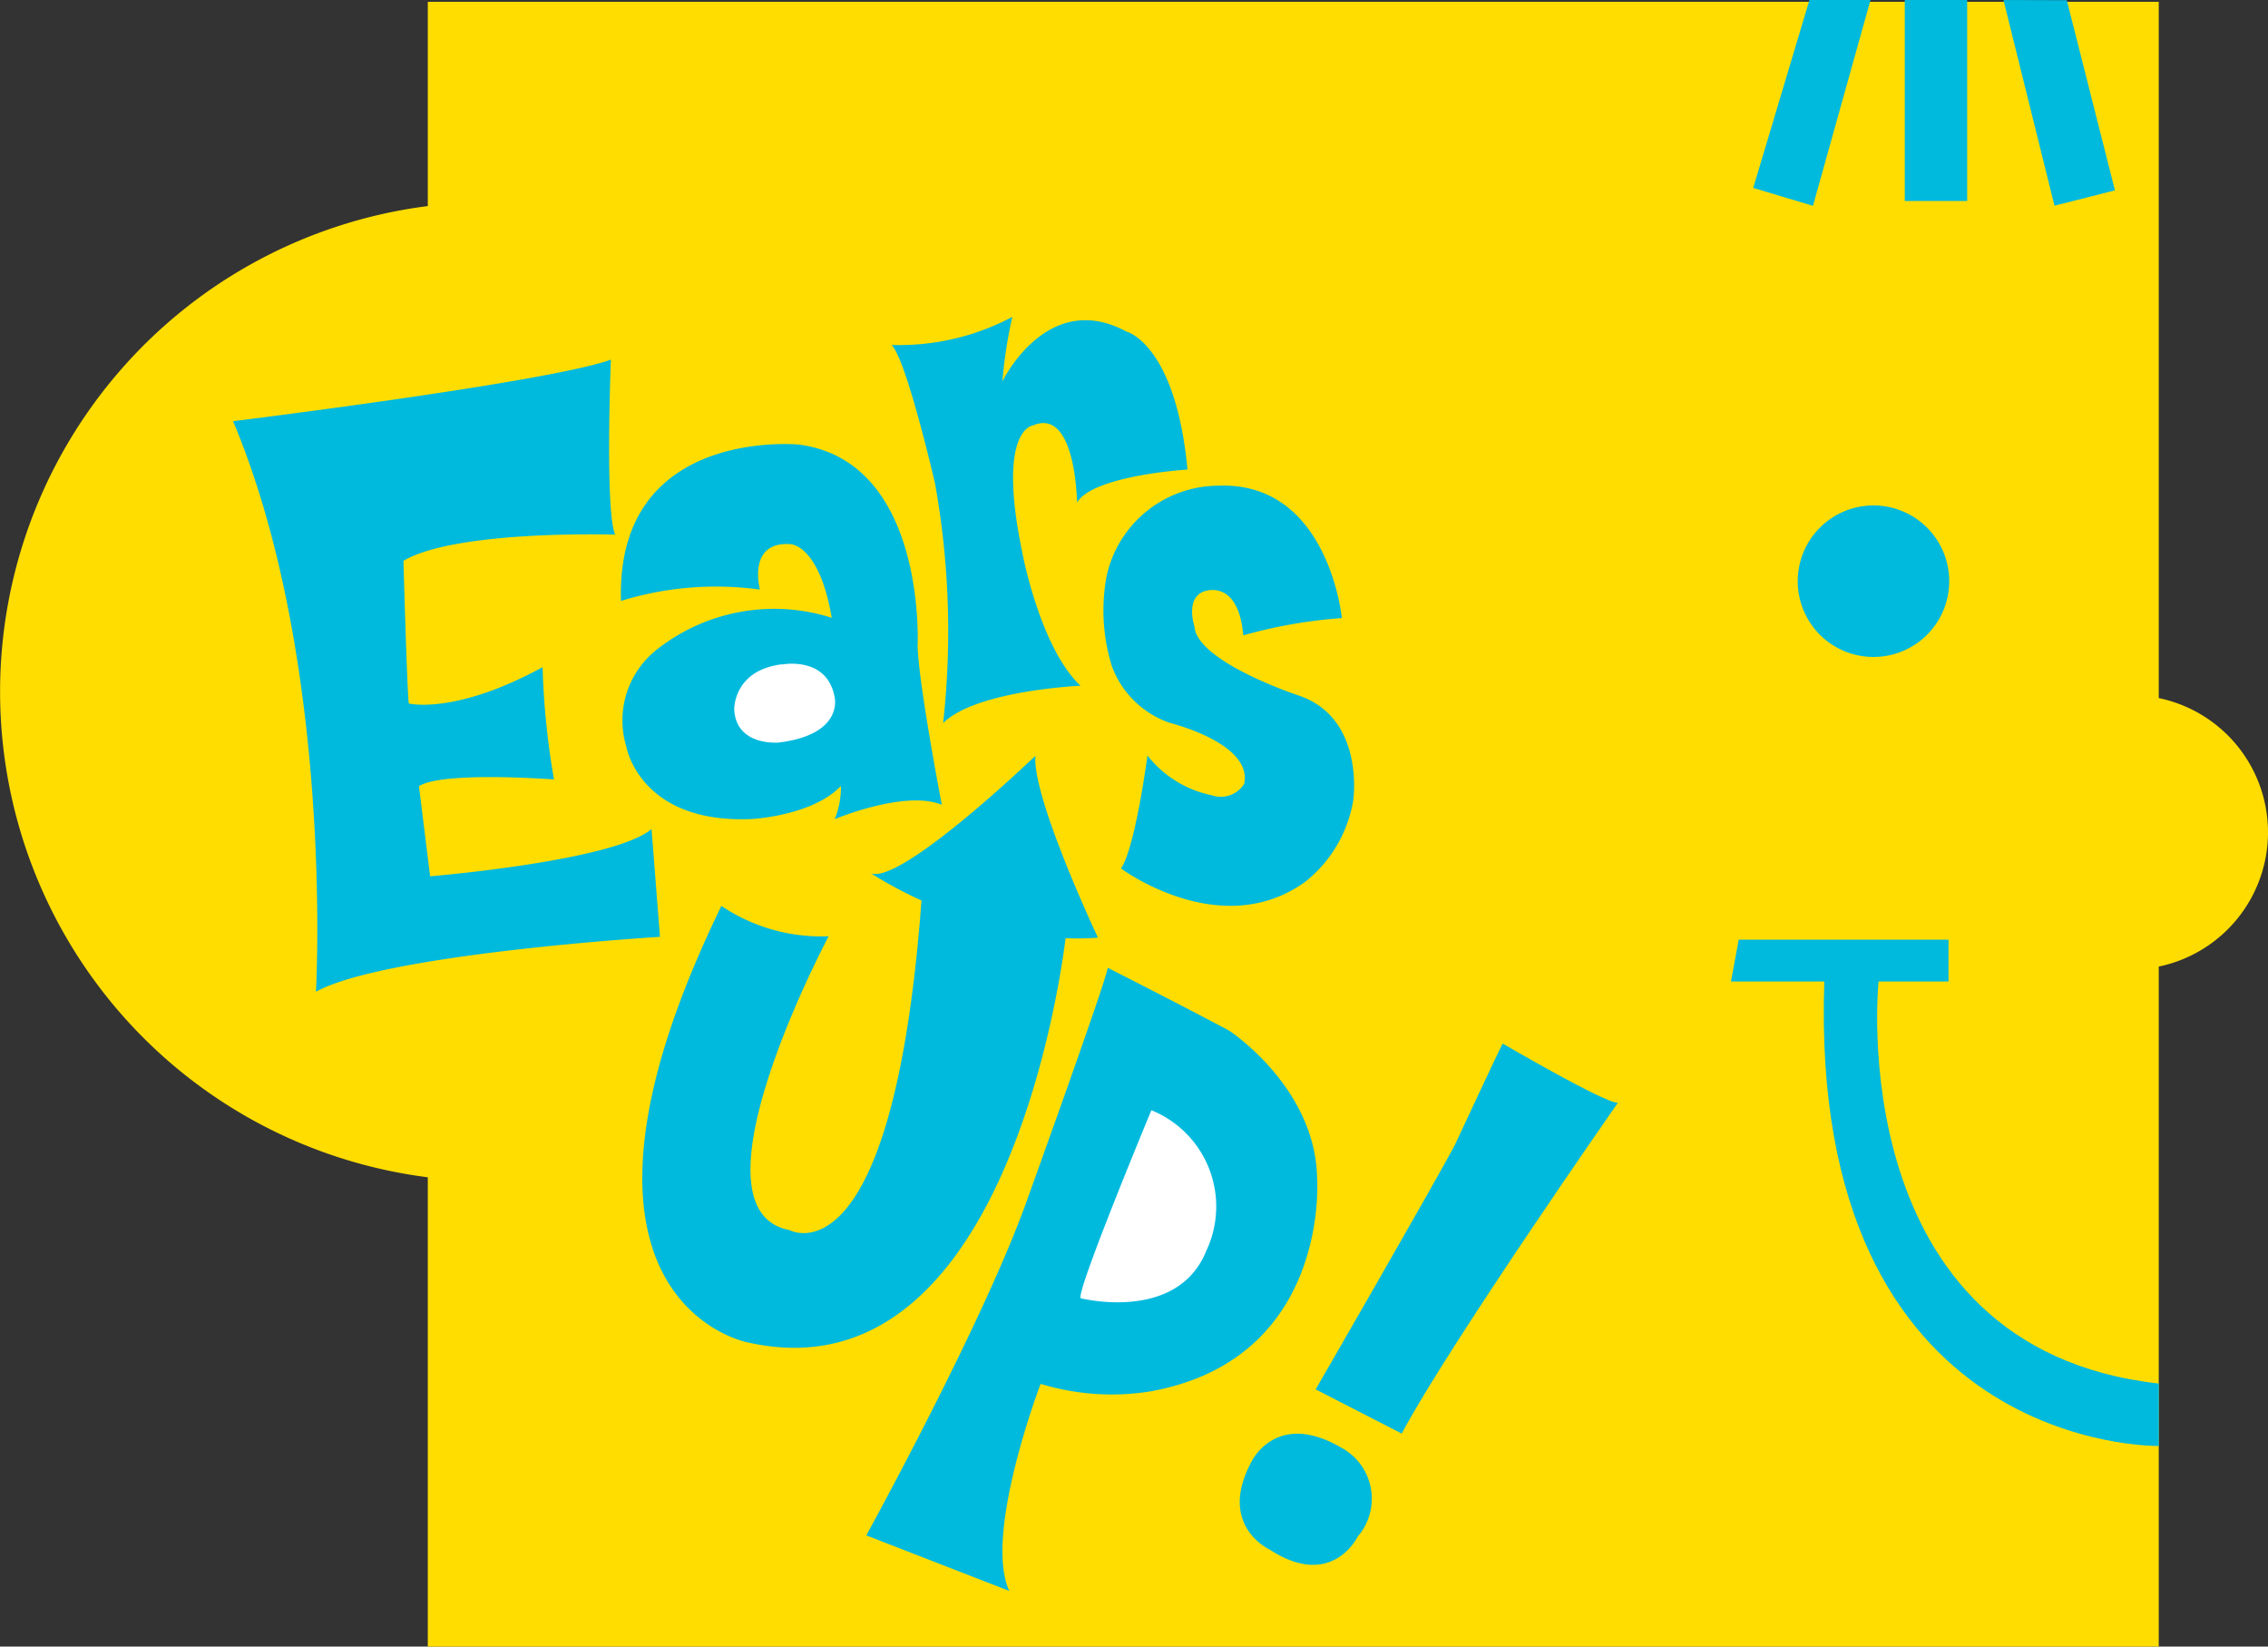 <svg id="그룹_7208" data-name="그룹 7208" xmlns="http://www.w3.org/2000/svg" width="89.83" height="65.199" viewBox="0 0 89.83 65.199">
  <rect x="0" y="0" width="89.83" height="65.199" fill="#333333" stroke="none"/>
  <path id="패스_45029" data-name="패스 45029" d="M695.257,234.178a5.428,5.428,0,0,0-4.327-5.316v-27.57H622.371v8.088a19.383,19.383,0,0,0,0,38.457v18.582H690.93V239.493a5.43,5.43,0,0,0,4.327-5.316" transform="translate(-605.427 -201.22)" fill="#fd0"/>
  <path id="패스_45030" data-name="패스 45030" d="M652.63,215.832a3,3,0,1,1-3-3,3,3,0,0,1,3,3" transform="translate(-575.426 -192.818)" fill="#00bade" fill-rule="evenodd"/>
  <path id="패스_45031" data-name="패스 45031" d="M648.794,224.437H645.1l.306-1.654h8.31v1.654h-2.77s-1.516,14.509,11.1,15.921v2.471s-13.89.28-13.249-18.392" transform="translate(-576.54 -185.573)" fill="#00bade" fill-rule="evenodd"/>
  <path id="패스_45032" data-name="패스 45032" d="M647.976,209.4l-2.366-.709,2.226-7.441h2.419Z" transform="translate(-576.169 -201.25)" fill="#00bade" fill-rule="evenodd"/>
  <rect id="사각형_4185" data-name="사각형 4185" width="2.471" height="7.958" transform="translate(75.444 0.001)" fill="#00bade"/>
  <path id="패스_45033" data-name="패스 45033" d="M655.761,208.788l-2.395.607-2.02-8.144,2.508.007Z" transform="translate(-571.993 -201.25)" fill="#00bade" fill-rule="evenodd"/>
  <path id="패스_45034" data-name="패스 45034" d="M634.844,223.426s3.036,1.541,4.814,2.492c0,0,3.416,2.236,3.479,5.834,0,0,.539,7.165-6.613,8.45a9.644,9.644,0,0,1-4.338-.3s-2.281,5.978-1.239,8.2l-5.665-2.2s4.718-8.566,6.411-13.4c0,0,3.169-8.775,3.15-9.081" transform="translate(-590.97 -185.105)" fill="#00bade" fill-rule="evenodd"/>
  <path id="패스_45035" data-name="패스 45035" d="M633,226.69s-3,7.21-2.8,7.445c0,0,3.819.971,4.97-1.866A4.113,4.113,0,0,0,633,226.69" transform="translate(-587.397 -182.728)" fill="#fff" fill-rule="evenodd"/>
  <path id="패스_45036" data-name="패스 45036" d="M642.99,225.163s4.083,2.386,4.562,2.342c0,0-6.7,9.6-8.563,13.1l-3.408-1.749s4.882-8.456,5.521-9.695c0,0,1.749-3.755,1.887-4" transform="translate(-583.471 -183.84)" fill="#00bade" fill-rule="evenodd"/>
  <path id="패스_45037" data-name="패스 45037" d="M637.814,234.627a2.294,2.294,0,0,1,.7,3.546s-1.013,2.119-3.473.524c0,0-2.114-.947-.728-3.5,0,0,.959-2.022,3.5-.574" transform="translate(-584.738 -177.329)" fill="#00bade" fill-rule="evenodd"/>
  <path id="패스_45038" data-name="패스 45038" d="M619.663,217.637a12.75,12.75,0,0,1,5.5-.448s-.513-1.911,1.2-1.8c0,0,1.146-.007,1.645,2.917a7.5,7.5,0,0,0-6.874,1.217,3.568,3.568,0,0,0-1.265,3.874s.513,3.06,4.948,2.879c0,0,2.418-.116,3.556-1.313a3.337,3.337,0,0,1-.249,1.317s2.791-1.172,4.244-.569c0,0-.9-4.666-.959-6.264,0,0,.377-7.346-4.709-8,0,0-7.251-.714-7.039,6.192" transform="translate(-595.065 -193.843)" fill="#00bade" fill-rule="evenodd"/>
  <path id="패스_45039" data-name="패스 45039" d="M624.144,216.491s1.792-.359,2.091,1.3c0,0,.365,1.471-2.214,1.79,0,0-1.678.161-1.766-1.3,0,0-.054-1.555,1.889-1.8" transform="translate(-593.175 -190.178)" fill="#fff" fill-rule="evenodd"/>
  <path id="패스_45040" data-name="패스 45040" d="M625.864,209.623a9.583,9.583,0,0,0,4.778-1.111,18.478,18.478,0,0,0-.392,2.554s1.766-3.671,4.906-1.977c0,0,1.949.467,2.426,5.468,0,0-3.708.221-4.376,1.3,0,0-.043-3.779-1.747-3.047,0,0-1.448.131-.415,5.06,0,0,.7,3.743,2.3,5.247,0,0-4.137.181-5.442,1.478a32.993,32.993,0,0,0-.325-9.508s-1.122-4.873-1.714-5.461" transform="translate(-590.547 -195.963)" fill="#00bade" fill-rule="evenodd"/>
  <path id="패스_45041" data-name="패스 45041" d="M610.769,211.929s12.529-1.547,14.964-2.438c0,0-.239,6,.169,6.93,0,0-6.287-.2-8.385,1.037,0,0,.14,5.072.211,5.649,0,0,1.818.461,5.3-1.438a30.723,30.723,0,0,0,.451,4.445s-4.443-.332-5.348.268l.442,3.568s7.263-.6,8.77-1.87l.334,4.267s-10.878.658-13.626,2.174c0,0,.741-13.011-3.282-22.591" transform="translate(-601.537 -195.251)" fill="#00bade" fill-rule="evenodd"/>
  <path id="패스_45042" data-name="패스 45042" d="M638.192,225.766s-2.618-5.549-2.475-7.2c0,0-5.295,5.086-6.513,4.657a16.638,16.638,0,0,0,2,1.073c-1.142,15.333-5.229,13.051-5.229,13.051-4.223-.8,1.552-11.635,1.552-11.635a7.069,7.069,0,0,1-4.248-1.2c-7.6,15.619,1.018,17.278,1.018,17.278,9.983,2.281,12.351-13.9,12.615-16a10.841,10.841,0,0,0,1.275-.022" transform="translate(-594.706 -188.64)" fill="#00bade" fill-rule="evenodd"/>
  <path id="패스_45043" data-name="패스 45043" d="M636.25,218.309a19.555,19.555,0,0,1,3.911-.686s-.524-5.4-4.88-5.243a4.556,4.556,0,0,0-4.432,3.549,7.436,7.436,0,0,0,.2,3.589,3.736,3.736,0,0,0,2.3,2.255s3.3.809,2.941,2.419a1.1,1.1,0,0,1-1.289.446,4.351,4.351,0,0,1-2.54-1.573s-.484,3.667-1.049,4.472c0,0,3.952,2.945,7.3.527a5.205,5.205,0,0,0,1.9-3.228s.482-3.263-2.179-4.153c0,0-4.032-1.329-4.113-2.741,0,0-.363-1.087.363-1.369,0,0,1.37-.565,1.573,1.733" transform="translate(-587.013 -193.149)" fill="#00bade" fill-rule="evenodd"/>
</svg>
